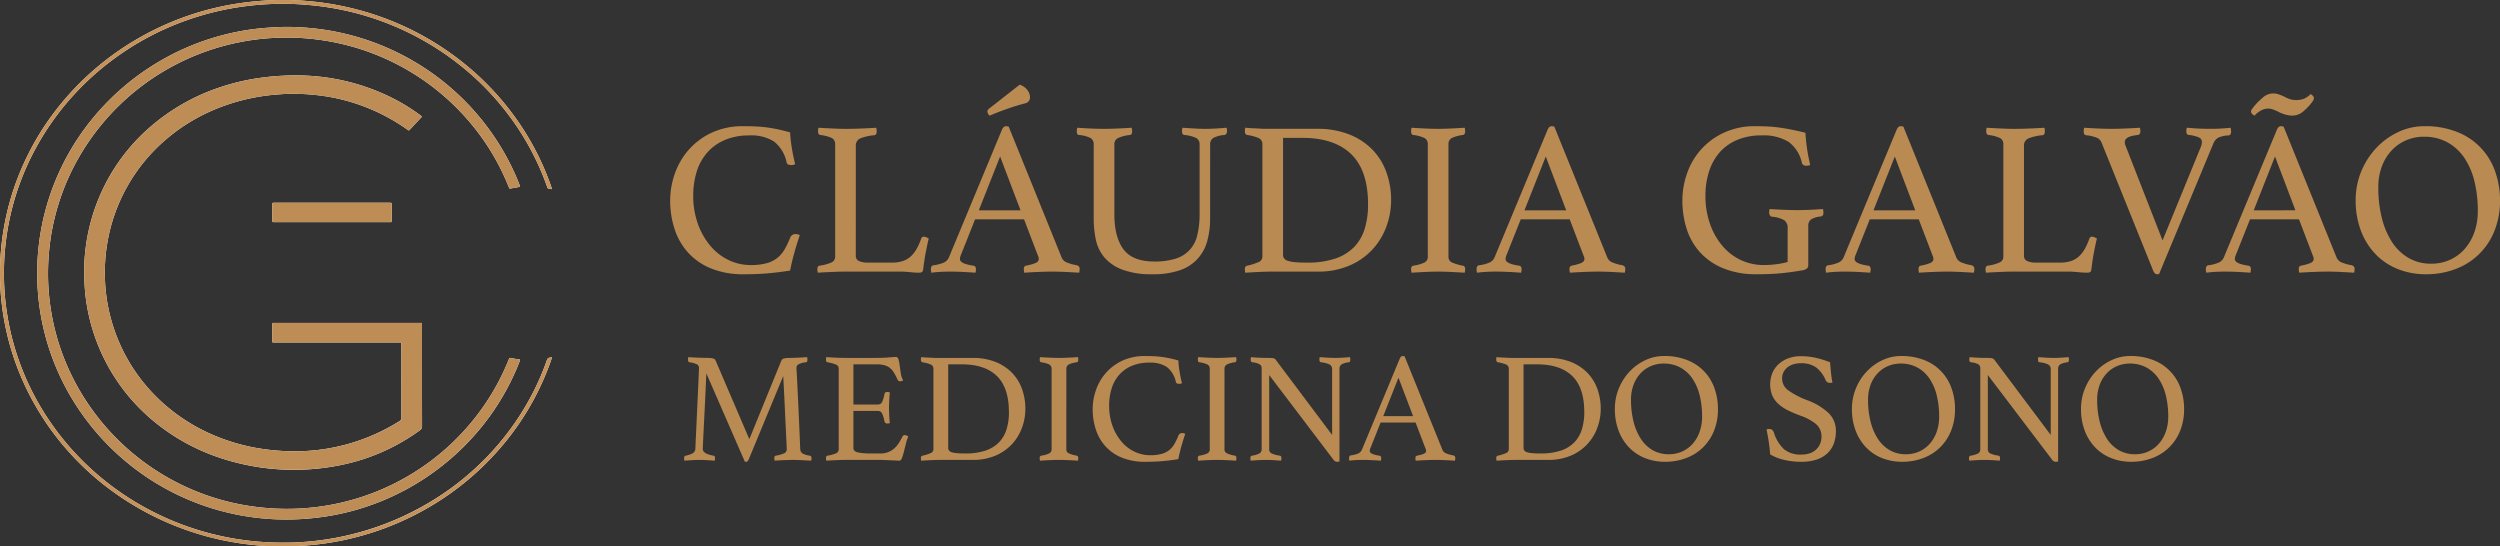 <svg xmlns="http://www.w3.org/2000/svg" width="629.629" height="137.627" viewBox="0 0 629.629 137.627"><rect x="0" y="0" width="629.629" height="137.627" fill="#333333" stroke="none"/><g transform="translate(-104.395 -105.063)"><path d="M291.659,174.133a21.2,21.2,0,0,1-8.132-1.44,15.826,15.826,0,0,1-5.782-3.955,16.29,16.29,0,0,1-3.43-5.919,23.043,23.043,0,0,1-1.134-7.33,20.271,20.271,0,0,1,1.134-6.584,18.179,18.179,0,0,1,3.43-6,17.517,17.517,0,0,1,5.782-4.371,18.458,18.458,0,0,1,8.132-1.688q1.826,0,3.348.082t2.9.277q1.385.2,2.712.5c.886.2,1.807.434,2.766.69a32.745,32.745,0,0,0,.388,3.653q.332,2.155.886,4.369a1.972,1.972,0,0,1-.886.222,2.675,2.675,0,0,1-.8-.112.722.722,0,0,1-.47-.607,9.06,9.06,0,0,0-3.154-5.2,10.651,10.651,0,0,0-6.251-1.548,15.489,15.489,0,0,0-6.058,1.106,12.287,12.287,0,0,0-4.426,3.1,13.1,13.1,0,0,0-2.711,4.786,19.954,19.954,0,0,0-.914,6.223,20.491,20.491,0,0,0,1.163,7.027,17.913,17.913,0,0,0,3.125,5.532,13.913,13.913,0,0,0,4.592,3.6,12.722,12.722,0,0,0,5.616,1.271,14.626,14.626,0,0,0,4.011-.471,7.454,7.454,0,0,0,2.711-1.355,7.816,7.816,0,0,0,1.825-2.185,23.42,23.42,0,0,0,1.412-2.96,1.35,1.35,0,0,1,1.327-.829,2.2,2.2,0,0,1,.582.083,1.748,1.748,0,0,1,.469.193q-.666,1.937-1.328,4.26t-1.107,4.648q-2.711.441-5.532.69t-6.2.25" fill="#ba8a53"/><path d="M319.929,169.486a1.352,1.352,0,0,0,.829,1.328,5.479,5.479,0,0,0,2.268.388h6.031a8.239,8.239,0,0,0,2.767-.417,5.635,5.635,0,0,0,1.99-1.188,7.782,7.782,0,0,0,1.467-1.909,16.006,16.006,0,0,0,1.134-2.573.646.646,0,0,1,.664-.442,1.416,1.416,0,0,1,.581.138c.2.092.415.193.636.3q-.387,1.66-.747,3.513t-.635,4.177c-.038.407-.149.665-.334.776a1.264,1.264,0,0,1-.663.165q-.942,0-2.351-.139t-2.462-.137H317.273q-1.273,0-3.208.082t-3.707.194a4.764,4.764,0,0,1-.112-.886c0-.516.185-.809.555-.885a10.614,10.614,0,0,0,3.1-.858,1.565,1.565,0,0,0,.83-1.466V141.436a1.7,1.7,0,0,0-.774-1.576,9.107,9.107,0,0,0-2.987-.8.577.577,0,0,1-.415-.3,1.177,1.177,0,0,1-.14-.582,5.006,5.006,0,0,1,.111-.94q1.881.111,3.707.193t3.1.084q1.879,0,3.984-.084t3.761-.193a4.732,4.732,0,0,1,.11.885q0,.942-.608.995a12.255,12.255,0,0,0-3.513.8,1.92,1.92,0,0,0-1.134,1.908Z" fill="#ba8a53"/><path d="M362.306,160.3H349.97l-3.542,8.907a3.045,3.045,0,0,0-.275,1.108q0,1.161,3.374,1.658a.667.667,0,0,1,.525.305,1.174,1.174,0,0,1,.139.582,4.9,4.9,0,0,1-.11.885q-1.5-.112-3.154-.193t-3.265-.084c-.738,0-1.492.019-2.268.056s-1.587.109-2.435.221a3.672,3.672,0,0,1-.11-.885,1.456,1.456,0,0,1,.139-.664.687.687,0,0,1,.581-.333,9.768,9.768,0,0,0,2.572-.69,2.52,2.52,0,0,0,1.244-1.3l13.333-32.088q.389-.94,1.053-.94a3.08,3.08,0,0,1,.663.11l13.389,33.085a2.436,2.436,0,0,0,1.493,1.215,10.834,10.834,0,0,0,2.268.609,1.309,1.309,0,0,1,.525.305.965.965,0,0,1,.194.692,4.9,4.9,0,0,1-.11.885q-1.77-.112-3.486-.193t-3.208-.084q-1.551,0-3.54.084c-1.33.054-2.527.118-3.6.193a4.809,4.809,0,0,1-.11-.885.965.965,0,0,1,.194-.692.54.54,0,0,1,.36-.2,12.581,12.581,0,0,0,2.323-.635c.589-.24.886-.6.886-1.078a2.194,2.194,0,0,0-.222-.832Zm-.885-2.268-5.145-13.554-5.366,13.554Zm-.221-31.644a3.891,3.891,0,0,1,1.937,1.355,3,3,0,0,1,.663,1.742,1.511,1.511,0,0,1-1.216,1.605q-1.274.331-2.352.664t-2.1.692q-1.023.36-2.1.773t-2.407.969a1.553,1.553,0,0,1-.553-1.05.916.916,0,0,1,.442-.72Z" fill="#ba8a53"/><path d="M409.165,160.026a21.274,21.274,0,0,1-.719,5.726,10.549,10.549,0,0,1-6.86,7.359,20.2,20.2,0,0,1-6.917,1.021,20.741,20.741,0,0,1-7.688-1.19,10.96,10.96,0,0,1-4.509-3.124,10.254,10.254,0,0,1-2.1-4.453,25.007,25.007,0,0,1-.525-5.118v-18.81a1.766,1.766,0,0,0-.776-1.6,7.832,7.832,0,0,0-2.931-.775c-.369-.035-.554-.35-.554-.94a4.707,4.707,0,0,1,.112-.886q1.66.112,3.4.194t3.348.083q1.436,0,3.373-.083c1.29-.054,2.491-.119,3.6-.194a4.848,4.848,0,0,1,.11.886c0,.59-.183.9-.552.94a9.282,9.282,0,0,0-3.014.775,1.691,1.691,0,0,0-.913,1.6V159.03q0,5.754,2.295,8.824t7.773,3.07a17.385,17.385,0,0,0,5.256-.692,7.848,7.848,0,0,0,5.532-5.864,21.68,21.68,0,0,0,.609-5.5V141.437a1.731,1.731,0,0,0-.83-1.6,8.464,8.464,0,0,0-2.987-.775c-.407-.035-.609-.35-.609-.94a4.76,4.76,0,0,1,.11-.886q1.6.112,3.126.194t2.628.083c.886,0,1.778-.027,2.683-.083s1.8-.119,2.685-.194a5.015,5.015,0,0,1,.109.886,1.217,1.217,0,0,1-.165.581.644.644,0,0,1-.444.359,6.932,6.932,0,0,0-2.848.748,1.812,1.812,0,0,0-.8,1.632Z" fill="#ba8a53"/><path d="M454.751,155.489a19.271,19.271,0,0,1-1.134,6.472,17.241,17.241,0,0,1-3.429,5.783,17,17,0,0,1-5.808,4.148,19.925,19.925,0,0,1-8.217,1.576H424.822q-1.438,0-3.264.084t-3.54.194a4.679,4.679,0,0,1-.112-.885c0-.517.2-.81.608-.886a15.086,15.086,0,0,0,2.933-.94,1.5,1.5,0,0,0,.886-1.438V141.436a1.6,1.6,0,0,0-.831-1.548,11.349,11.349,0,0,0-2.988-.831.593.593,0,0,1-.468-.331,1.324,1.324,0,0,1-.14-.609,4.679,4.679,0,0,1,.112-.885c.773.074,1.447.12,2.018.139s1.116.046,1.633.083,1.023.055,1.521.055h12.918a21.42,21.42,0,0,1,8.16,1.438,16.636,16.636,0,0,1,5.836,3.873,15.824,15.824,0,0,1,3.486,5.7,20.625,20.625,0,0,1,1.161,6.971m-5.808,1.05q0-8.519-4.232-12.639t-12.365-4.123h-4.813v29.432a1.559,1.559,0,0,0,.277.94,1.8,1.8,0,0,0,.94.609,8.5,8.5,0,0,0,1.826.332q1.161.111,2.931.112a21.966,21.966,0,0,0,7.194-1.025,11.878,11.878,0,0,0,4.757-2.931,11.427,11.427,0,0,0,2.656-4.621,20.791,20.791,0,0,0,.829-6.086" fill="#ba8a53"/><path d="M469.191,169.6a1.566,1.566,0,0,0,.774,1.521,12.217,12.217,0,0,0,2.876.857c.369.076.555.369.555.886a4.836,4.836,0,0,1-.111.885q-1.716-.111-3.431-.194t-3.264-.084q-1.492,0-3.292.084t-3.4.194a4.836,4.836,0,0,1-.111-.885c0-.517.184-.81.555-.886a10.25,10.25,0,0,0,2.875-.829,1.632,1.632,0,0,0,.775-1.549V141.436a1.7,1.7,0,0,0-.775-1.576,8.791,8.791,0,0,0-2.875-.8.53.53,0,0,1-.444-.331,1.645,1.645,0,0,1-.111-.609,4.836,4.836,0,0,1,.111-.885q1.66.111,3.458.193t3.236.084q1.385,0,3.181-.084t3.514-.193a4.836,4.836,0,0,1,.111.885c0,.553-.186.868-.555.94a8.8,8.8,0,0,0-2.876.8,1.7,1.7,0,0,0-.774,1.576Z" fill="#ba8a53"/><path d="M499.727,160.3H487.391l-3.542,8.906a3.041,3.041,0,0,0-.275,1.109q0,1.159,3.374,1.657a.667.667,0,0,1,.526.305,1.184,1.184,0,0,1,.138.582,4.972,4.972,0,0,1-.109.885q-1.5-.112-3.156-.194t-3.263-.083q-1.107,0-2.268.056t-2.435.221a3.629,3.629,0,0,1-.11-.885,1.485,1.485,0,0,1,.138-.666.692.692,0,0,1,.582-.331,9.752,9.752,0,0,0,2.572-.69,2.527,2.527,0,0,0,1.244-1.3l13.333-32.088q.388-.94,1.052-.94a3.078,3.078,0,0,1,.664.11l13.388,33.085a2.442,2.442,0,0,0,1.494,1.215,10.8,10.8,0,0,0,2.268.609,1.319,1.319,0,0,1,.525.306.961.961,0,0,1,.194.691,4.9,4.9,0,0,1-.11.885q-1.77-.112-3.486-.194c-1.142-.056-2.214-.083-3.208-.083q-1.551,0-3.541.083t-3.6.194a4.809,4.809,0,0,1-.11-.885.961.961,0,0,1,.194-.691.534.534,0,0,1,.359-.2,12.56,12.56,0,0,0,2.323-.635c.59-.24.887-.6.887-1.078a2.176,2.176,0,0,0-.223-.832Zm-.884-2.268L493.7,144.479l-5.367,13.555Z" fill="#ba8a53"/><path d="M557.982,173.192q-2.488.444-5.09.692t-6.085.248a21.729,21.729,0,0,1-8.269-1.438,16.236,16.236,0,0,1-5.837-3.928,15.862,15.862,0,0,1-3.459-5.891,23.235,23.235,0,0,1-1.134-7.387,20.425,20.425,0,0,1,1.134-6.638,17.535,17.535,0,0,1,9.212-10.318,18.467,18.467,0,0,1,8.133-1.687q1.658,0,3.181.083c1.012.055,2.02.157,3.016.3s2,.325,3.015.527,2.108.451,3.29.747c.074,1.292.213,2.626.416,4.011a41.435,41.435,0,0,0,.8,4.066.829.829,0,0,1-.443.165,3.442,3.442,0,0,1-.552.056,1.02,1.02,0,0,1-1.107-.719,8.856,8.856,0,0,0-3.374-5.311,12.137,12.137,0,0,0-6.8-1.6,15.338,15.338,0,0,0-6.2,1.161,12.133,12.133,0,0,0-4.4,3.181,13.516,13.516,0,0,0-2.629,4.814,19.955,19.955,0,0,0-.886,6.058,20.946,20.946,0,0,0,1.136,7.025,17.459,17.459,0,0,0,3.1,5.533,13.753,13.753,0,0,0,4.647,3.6,13.461,13.461,0,0,0,5.836,1.271,23.7,23.7,0,0,0,3.238-.221,18.155,18.155,0,0,0,2.74-.553v-8.463a2.294,2.294,0,0,0-.886-2.074,7.519,7.519,0,0,0-2.988-.859.726.726,0,0,1-.609-.387,1.494,1.494,0,0,1-.165-.664,3.58,3.58,0,0,1,.109-.885q1.605.112,3.542.194t3.376.082q1.434,0,3.29-.082c1.235-.055,2.312-.119,3.237-.194a4.89,4.89,0,0,1,.109.885,1.072,1.072,0,0,1-.193.747.9.9,0,0,1-.469.248,5.365,5.365,0,0,0-2.462.748,1.913,1.913,0,0,0-.69,1.632v9.846a1.252,1.252,0,0,1-.279.832,2.905,2.905,0,0,1-1.55.552" fill="#ba8a53"/><path d="M587.636,160.3H575.3l-3.541,8.906a3.02,3.02,0,0,0-.275,1.109q0,1.159,3.372,1.657a.668.668,0,0,1,.528.305,1.2,1.2,0,0,1,.138.582,4.826,4.826,0,0,1-.111.885q-1.5-.112-3.154-.194t-3.263-.083c-.74,0-1.494.019-2.268.056s-1.588.11-2.435.221a3.634,3.634,0,0,1-.112-.885,1.484,1.484,0,0,1,.139-.666.693.693,0,0,1,.583-.331,9.751,9.751,0,0,0,2.572-.69,2.52,2.52,0,0,0,1.242-1.3l13.335-32.088q.387-.94,1.052-.94a3.055,3.055,0,0,1,.662.11l13.39,33.085a2.438,2.438,0,0,0,1.492,1.215,10.851,10.851,0,0,0,2.27.609,1.319,1.319,0,0,1,.525.306.961.961,0,0,1,.194.691,4.825,4.825,0,0,1-.111.885c-1.179-.075-2.343-.14-3.485-.194s-2.215-.083-3.208-.083q-1.551,0-3.542.083c-1.328.054-2.529.119-3.6.194a4.826,4.826,0,0,1-.111-.885.956.956,0,0,1,.194-.691.536.536,0,0,1,.36-.2,12.583,12.583,0,0,0,2.323-.635c.588-.24.885-.6.885-1.078a2.153,2.153,0,0,0-.222-.832Zm-.884-2.268-5.145-13.555-5.368,13.555Z" fill="#ba8a53"/><path d="M614.136,169.486a1.352,1.352,0,0,0,.829,1.328,5.478,5.478,0,0,0,2.268.388h6.032a8.247,8.247,0,0,0,2.767-.417,5.612,5.612,0,0,0,1.989-1.188,7.785,7.785,0,0,0,1.468-1.909,16.09,16.09,0,0,0,1.134-2.573.645.645,0,0,1,.663-.442,1.41,1.41,0,0,1,.582.138q.3.138.636.3-.389,1.66-.747,3.513t-.636,4.177c-.037.407-.148.665-.334.776a1.26,1.26,0,0,1-.662.165q-.942,0-2.352-.139t-2.462-.137h-13.83q-1.275,0-3.208.082t-3.707.194a4.834,4.834,0,0,1-.111-.886c0-.516.183-.809.553-.885a10.633,10.633,0,0,0,3.1-.858,1.564,1.564,0,0,0,.829-1.466V141.436a1.7,1.7,0,0,0-.773-1.576,9.106,9.106,0,0,0-2.988-.8.571.571,0,0,1-.414-.3,1.188,1.188,0,0,1-.141-.582,5.006,5.006,0,0,1,.111-.94c1.253.074,2.491.139,3.707.193s2.249.084,3.1.084q1.879,0,3.983-.084t3.761-.193a4.664,4.664,0,0,1,.111.885q0,.942-.609.995a12.245,12.245,0,0,0-3.513.8,1.921,1.921,0,0,0-1.134,1.908Z" fill="#ba8a53"/><path d="M658.728,141.935a3.332,3.332,0,0,0,.22-1.106,1.242,1.242,0,0,0-.774-1.163,8.378,8.378,0,0,0-2.49-.609c-.442-.035-.662-.35-.662-.94a2.02,2.02,0,0,1,.056-.5,1.571,1.571,0,0,1,.055-.386c.071,0,.312.019.718.055s.892.075,1.465.11,1.189.065,1.854.084,1.29.027,1.881.027c1.216,0,2.332-.035,3.347-.111s1.613-.127,1.8-.165a1.639,1.639,0,0,0,.055.386l.026.305.03.25c0,.59-.2.921-.609,1a6.669,6.669,0,0,0-2.6.552,2.889,2.889,0,0,0-1.275,1.5l-13.663,32.861-.249.028-.249.027c-.408,0-.739-.313-1-.94l-13-32.253a2.276,2.276,0,0,0-1.107-1.163,10.116,10.116,0,0,0-2.766-.663c-.406-.035-.609-.369-.609-1a3.583,3.583,0,0,1,.111-.885q1.66.111,3.595.194t3.375.082q1.383,0,3.376-.082t3.706-.194a4.668,4.668,0,0,1,.111.885q0,.831-.665.94-3.267.333-3.263,1.772a2.225,2.225,0,0,0,.111.719l9.4,24.065Z" fill="#ba8a53"/><path d="M683.4,160.3H671.064l-3.541,8.906a3.02,3.02,0,0,0-.275,1.109q0,1.159,3.372,1.657a.668.668,0,0,1,.528.305,1.2,1.2,0,0,1,.138.582,4.826,4.826,0,0,1-.111.885q-1.5-.112-3.154-.194t-3.263-.083c-.74,0-1.494.019-2.269.056s-1.587.11-2.434.221a3.634,3.634,0,0,1-.112-.885,1.472,1.472,0,0,1,.139-.666.694.694,0,0,1,.583-.331,9.751,9.751,0,0,0,2.572-.69,2.52,2.52,0,0,0,1.242-1.3l13.335-32.088c.257-.627.609-.94,1.052-.94a3.055,3.055,0,0,1,.662.11l13.39,33.085a2.438,2.438,0,0,0,1.492,1.215,10.851,10.851,0,0,0,2.27.609,1.319,1.319,0,0,1,.525.306.961.961,0,0,1,.194.691,4.825,4.825,0,0,1-.111.885c-1.179-.075-2.343-.14-3.485-.194s-2.215-.083-3.208-.083q-1.551,0-3.542.083c-1.328.054-2.529.119-3.6.194a4.825,4.825,0,0,1-.111-.885.956.956,0,0,1,.194-.691.536.536,0,0,1,.36-.2,12.583,12.583,0,0,0,2.323-.635c.588-.24.885-.6.885-1.078a2.152,2.152,0,0,0-.222-.832Zm-11.9-27.662a14,14,0,0,1,2.628-2.849,3.94,3.94,0,0,1,4.122-.968,12.857,12.857,0,0,1,1.826.774,6.532,6.532,0,0,0,1.356.527,5.171,5.171,0,0,0,1.19.137,5.341,5.341,0,0,0,2.1-.358,5.213,5.213,0,0,0,1.6-1.136,1.922,1.922,0,0,1,.663.527.925.925,0,0,1,.167.525l-.056.3-.111.248a13.776,13.776,0,0,1-2.517,2.766,4.231,4.231,0,0,1-2.684,1.051,6.606,6.606,0,0,1-1.74-.249,9.22,9.22,0,0,1-1.689-.635,12.676,12.676,0,0,0-1.576-.692,3.307,3.307,0,0,0-1.026-.194,4.062,4.062,0,0,0-1.8.415,6.123,6.123,0,0,0-1.743,1.355c-.59-.294-.884-.646-.884-1.051a1.015,1.015,0,0,1,.164-.5m11.011,25.394-5.145-13.555L672,158.034Z" fill="#ba8a53"/><path d="M697.674,155.489a18.8,18.8,0,0,1,1.383-7.192,19.327,19.327,0,0,1,3.763-5.92,18.176,18.176,0,0,1,5.534-4.039,15.315,15.315,0,0,1,6.636-1.493,21.488,21.488,0,0,1,8.41,1.521,16.392,16.392,0,0,1,9.46,10.041,21.6,21.6,0,0,1,1.164,7.082,20.2,20.2,0,0,1-1.439,7.827,16.8,16.8,0,0,1-9.877,9.546,20.62,20.62,0,0,1-7.274,1.271,18.927,18.927,0,0,1-7.191-1.327,16,16,0,0,1-5.617-3.79,17.242,17.242,0,0,1-3.651-5.893,21.386,21.386,0,0,1-1.3-7.634m19.033,15.989a11.2,11.2,0,0,0,4.756-1,10.992,10.992,0,0,0,3.709-2.766,12.77,12.77,0,0,0,2.406-4.205,15.85,15.85,0,0,0,.858-5.312,31.119,31.119,0,0,0-.832-7.384,18.3,18.3,0,0,0-2.516-5.922,12.329,12.329,0,0,0-4.261-3.955,12.1,12.1,0,0,0-6-1.438,11.228,11.228,0,0,0-4.342.859,10.7,10.7,0,0,0-3.653,2.489,12.121,12.121,0,0,0-2.518,4.011,14.8,14.8,0,0,0-.94,5.476,31.076,31.076,0,0,0,.884,7.607,19.941,19.941,0,0,0,2.574,6.086,12.358,12.358,0,0,0,4.178,4.011,11.172,11.172,0,0,0,5.7,1.439" fill="#ba8a53"/><path d="M301.149,195.954l.178-.316a.6.6,0,0,1,.336-.237,3.987,3.987,0,0,1,.632-.138,7.838,7.838,0,0,1,1.107-.06c.209,0,.487-.007.829-.019s.712-.027,1.107-.041.8-.031,1.206-.06.784-.051,1.126-.077a3.439,3.439,0,0,1,.078.632c0,.421-.131.646-.395.672a4.766,4.766,0,0,0-1.9.533,1.04,1.04,0,0,0-.475.89c0,.025.021.375.06,1.047s.1,1.791.178,3.359.177,3.655.3,6.263.257,5.847.416,9.721a1.39,1.39,0,0,0,.512,1.106,4.919,4.919,0,0,0,1.937.594.417.417,0,0,1,.3.217.838.838,0,0,1,.1.415,3.366,3.366,0,0,1-.08.631q-1.383-.079-2.508-.137t-2.075-.06c-.265,0-.593.007-.988.019l-1.245.041c-.434.014-.864.031-1.283.058s-.791.053-1.108.079a3.332,3.332,0,0,1-.078-.631c0-.422.13-.632.395-.632a8.536,8.536,0,0,0,2.154-.633,1.121,1.121,0,0,0,.573-1.067c0-.08-.021-.567-.059-1.462s-.093-1.988-.16-3.28-.131-2.687-.2-4.189-.132-2.917-.2-4.248-.124-2.476-.177-3.438-.079-1.547-.079-1.758l-8.654,20.9a2.666,2.666,0,0,1-.3.534.454.454,0,0,1-.375.177.952.952,0,0,1-.357-.04L282.3,199.115q-.039.395-.1,1.917t-.157,3.616q-.1,2.094-.217,4.426t-.217,4.307q-.1,1.976-.158,3.32c-.04.895-.059,1.37-.059,1.422q0,1.226,2.685,1.7c.264.026.4.238.4.632a3.45,3.45,0,0,1-.08.631q-1.066-.079-2.1-.137t-1.816-.06c-.423,0-.989.019-1.7.06s-1.384.084-2.016.137a3.254,3.254,0,0,1-.078-.631c0-.369.13-.579.394-.632a5.5,5.5,0,0,0,1.719-.574,1.4,1.4,0,0,0,.731-1.126q0-.355.079-2t.179-3.892q.1-2.253.217-4.78t.217-4.684q.1-2.152.157-3.557c.041-.935.06-1.416.06-1.442a1.006,1.006,0,0,0-.494-.929,6.108,6.108,0,0,0-1.877-.533c-.263-.026-.4-.251-.4-.672a3.366,3.366,0,0,1,.079-.632c.343.026.731.053,1.165.077s.871.048,1.3.06l1.244.041c.4.012.712.019.948.019a7.845,7.845,0,0,1,1.108.06,4.108,4.108,0,0,1,.633.138.6.6,0,0,1,.335.237l.179.316,8.456,19.718Z" fill="#ba8a53"/><path d="M319.328,196.823V206.94h6.163a1.151,1.151,0,0,0,1.126-.77,8.535,8.535,0,0,0,.535-1.878.641.641,0,0,1,.711-.514,1.908,1.908,0,0,1,.316.039,2.963,2.963,0,0,1,.316.08c-.053.58-.1,1.239-.139,1.975s-.059,1.383-.059,1.938q0,.671.04,1.64t.158,2.193a2.427,2.427,0,0,1-.593.077.666.666,0,0,1-.75-.512,8.535,8.535,0,0,0-.535-1.878,1.153,1.153,0,0,0-1.126-.77h-6.163v9.326q0,.829,1.066,1.106a15.614,15.614,0,0,0,3.517.277h2.173a5.394,5.394,0,0,0,2-.336,5.082,5.082,0,0,0,1.5-.909,6.56,6.56,0,0,0,1.165-1.363,17.674,17.674,0,0,0,.986-1.738q.12-.277.594-.277a.879.879,0,0,1,.415.118c.144.079.284.159.414.236a9.648,9.648,0,0,0-.612,1.8q-.258,1.047-.494,1.994a14.1,14.1,0,0,1-.493,1.621c-.171.448-.39.672-.653.672-.21,0-.514-.014-.909-.041s-.823-.046-1.284-.058-.929-.034-1.4-.058-.883-.041-1.225-.041h-8.653q-1.148,0-2.451.06t-2.489.138a3.392,3.392,0,0,1-.08-.632c0-.369.131-.579.4-.632a9.189,9.189,0,0,0,2.153-.593,1.129,1.129,0,0,0,.654-1.107V198.009a1.114,1.114,0,0,0-.574-1.087,9.551,9.551,0,0,0-2.233-.613c-.265-.051-.4-.277-.4-.671a2.418,2.418,0,0,1,.02-.335l.06-.3c1.133.078,2.081.133,2.846.157s1.447.041,2.054.041h7.786q1.776,0,3.08-.12c.871-.078,1.449-.118,1.739-.118q.513,0,.692.651a12.088,12.088,0,0,1,.3,1.563c.078.605.171,1.251.277,1.934a4.679,4.679,0,0,0,.591,1.741,1.157,1.157,0,0,1-.71.236.654.654,0,0,1-.672-.356,19.677,19.677,0,0,0-.909-1.758,4.608,4.608,0,0,0-1.008-1.205,3.785,3.785,0,0,0-1.383-.711,7.194,7.194,0,0,0-1.994-.238Z" fill="#ba8a53"/><path d="M362.638,208.046a13.823,13.823,0,0,1-.811,4.623,12.308,12.308,0,0,1-2.451,4.13,12.106,12.106,0,0,1-4.149,2.964,14.2,14.2,0,0,1-5.868,1.126h-8.1q-1.027,0-2.332.06t-2.528.138a3.392,3.392,0,0,1-.08-.632c0-.369.145-.579.435-.632a10.713,10.713,0,0,0,2.093-.673,1.067,1.067,0,0,0,.634-1.027V198.009a1.147,1.147,0,0,0-.593-1.107,8.187,8.187,0,0,0-2.134-.593.424.424,0,0,1-.336-.237.968.968,0,0,1-.1-.434,3.392,3.392,0,0,1,.08-.632q.829.08,1.442.1c.408.014.8.035,1.167.059s.731.041,1.085.041h9.228a15.309,15.309,0,0,1,5.829,1.027A11.922,11.922,0,0,1,359.317,199a11.318,11.318,0,0,1,2.489,4.069,14.738,14.738,0,0,1,.832,4.98m-4.151.751q0-6.085-3.024-9.03t-8.83-2.943H343.2v21.023a1.116,1.116,0,0,0,.2.671,1.279,1.279,0,0,0,.672.434,6,6,0,0,0,1.3.237q.831.08,2.1.08a15.723,15.723,0,0,0,5.137-.731,8.489,8.489,0,0,0,3.4-2.094,8.128,8.128,0,0,0,1.9-3.3,14.824,14.824,0,0,0,.593-4.347" fill="#ba8a53"/><path d="M372.95,218.123a1.121,1.121,0,0,0,.554,1.087,8.783,8.783,0,0,0,2.055.613c.263.053.4.263.4.632a3.392,3.392,0,0,1-.08.632q-1.225-.08-2.45-.138t-2.332-.06q-1.068,0-2.352.06t-2.43.138a3.447,3.447,0,0,1-.078-.632c0-.369.131-.579.4-.632a7.247,7.247,0,0,0,2.054-.594,1.163,1.163,0,0,0,.553-1.106V198.009a1.212,1.212,0,0,0-.553-1.126,6.29,6.29,0,0,0-2.054-.574.377.377,0,0,1-.318-.237,1.172,1.172,0,0,1-.078-.434,3.447,3.447,0,0,1,.078-.632q1.185.08,2.471.138t2.311.06q.987,0,2.274-.06t2.508-.138a3.392,3.392,0,0,1,.08.632c0,.4-.133.62-.4.671a6.289,6.289,0,0,0-2.055.574,1.212,1.212,0,0,0-.554,1.126Z" fill="#ba8a53"/><path d="M392.787,221.363a15.141,15.141,0,0,1-5.808-1.028,11.344,11.344,0,0,1-4.131-2.825,11.642,11.642,0,0,1-2.449-4.227,16.462,16.462,0,0,1-.81-5.236,14.475,14.475,0,0,1,.81-4.7,13,13,0,0,1,2.449-4.288,12.548,12.548,0,0,1,4.131-3.121,13.16,13.16,0,0,1,5.808-1.206q1.305,0,2.392.059t2.074.2q.987.14,1.936.355t1.976.495a23.285,23.285,0,0,0,.277,2.608q.236,1.54.632,3.121a1.413,1.413,0,0,1-.632.158,1.933,1.933,0,0,1-.574-.079.518.518,0,0,1-.335-.434,6.472,6.472,0,0,0-2.253-3.715,7.606,7.606,0,0,0-4.466-1.106,11.053,11.053,0,0,0-4.327.791,8.8,8.8,0,0,0-3.161,2.212,9.355,9.355,0,0,0-1.935,3.417,14.241,14.241,0,0,0-.653,4.447,14.645,14.645,0,0,0,.829,5.019,12.814,12.814,0,0,0,2.234,3.951,9.9,9.9,0,0,0,3.279,2.568,9.057,9.057,0,0,0,4.011.909,10.486,10.486,0,0,0,2.865-.335,5.362,5.362,0,0,0,1.937-.968,5.591,5.591,0,0,0,1.3-1.562,16.541,16.541,0,0,0,1.007-2.115.968.968,0,0,1,.949-.591,1.564,1.564,0,0,1,.415.06,1.187,1.187,0,0,1,.336.137q-.474,1.383-.948,3.044t-.791,3.319q-1.937.315-3.951.494t-4.427.177" fill="#ba8a53"/><path d="M412.781,218.123a1.121,1.121,0,0,0,.554,1.087,8.784,8.784,0,0,0,2.055.613c.263.053.4.263.4.632a3.392,3.392,0,0,1-.08.632q-1.225-.08-2.45-.138t-2.332-.06q-1.068,0-2.352.06t-2.429.138a3.376,3.376,0,0,1-.079-.632c0-.369.131-.579.4-.632a7.247,7.247,0,0,0,2.054-.594,1.163,1.163,0,0,0,.553-1.106V198.009a1.212,1.212,0,0,0-.553-1.126,6.29,6.29,0,0,0-2.054-.574.375.375,0,0,1-.317-.237,1.152,1.152,0,0,1-.079-.434,3.376,3.376,0,0,1,.079-.632c.789.053,1.614.1,2.47.138s1.626.06,2.311.06q.987,0,2.274-.06t2.508-.138a3.392,3.392,0,0,1,.08.632c0,.4-.133.62-.4.671a6.289,6.289,0,0,0-2.055.574,1.212,1.212,0,0,0-.554,1.126Z" fill="#ba8a53"/><path d="M439.891,214.606V198.088a1.289,1.289,0,0,0-.633-1.225,6.362,6.362,0,0,0-2.133-.553c-.29-.026-.435-.251-.435-.672a3.366,3.366,0,0,1,.079-.632q.988.08,2.015.137t1.936.06q.869,0,1.818-.06t1.857-.137a3.383,3.383,0,0,1,.08.632c0,.421-.133.646-.4.672a4.5,4.5,0,0,0-1.838.553,1.315,1.315,0,0,0-.494,1.146v23.275a.91.91,0,0,1-.277.06c-.132.013-.237.019-.316.019a1,1,0,0,1-.512-.137,2.066,2.066,0,0,1-.554-.574l-16.044-21.141v18.612a1.162,1.162,0,0,0,.553,1.106,7.4,7.4,0,0,0,2.134.594c.263.053.4.263.4.632a3.525,3.525,0,0,1-.079.631q-.988-.079-2-.137t-1.877-.06q-.792,0-1.857.06c-.712.039-1.356.084-1.936.137a3.283,3.283,0,0,1-.08-.631c0-.369.145-.579.436-.632a6.163,6.163,0,0,0,1.917-.594,1.211,1.211,0,0,0,.493-1.106V197.811a1.134,1.134,0,0,0-.454-.968,4.588,4.588,0,0,0-1.878-.533c-.29-.052-.434-.277-.434-.672a1.532,1.532,0,0,1,.038-.355l.04-.277q.791.08,1.5.118c.42.026.869.046,1.343.06s.895.019,1.265.019a9.1,9.1,0,0,1,1.521.08,1,1,0,0,1,.612.395Z" fill="#ba8a53"/><path d="M460.913,211.483H452.1l-2.53,6.364a2.155,2.155,0,0,0-.2.79q0,.83,2.41,1.186a.476.476,0,0,1,.376.217.846.846,0,0,1,.1.415,3.525,3.525,0,0,1-.079.631q-1.066-.079-2.253-.137t-2.332-.06q-.789,0-1.62.04t-1.737.157a2.574,2.574,0,0,1-.08-.631,1.071,1.071,0,0,1,.1-.475.493.493,0,0,1,.415-.237,6.965,6.965,0,0,0,1.838-.494,1.8,1.8,0,0,0,.888-.929l9.524-22.919c.183-.448.436-.672.75-.672a2.144,2.144,0,0,1,.475.079l9.563,23.63a1.742,1.742,0,0,0,1.068.871,7.809,7.809,0,0,0,1.62.434.96.96,0,0,1,.374.217.689.689,0,0,1,.14.495,3.363,3.363,0,0,1-.08.631q-1.266-.079-2.49-.137t-2.292-.06q-1.107,0-2.528.06c-.95.039-1.8.084-2.57.137a3.332,3.332,0,0,1-.078-.631.7.7,0,0,1,.138-.495l.258-.137a9.26,9.26,0,0,0,1.659-.454c.422-.173.632-.429.632-.772A1.535,1.535,0,0,0,463.4,218Zm-.632-1.619-3.675-9.682-3.833,9.682Z" fill="#ba8a53"/><path d="M507.543,208.046a13.772,13.772,0,0,1-.811,4.623,12.275,12.275,0,0,1-2.451,4.13,12.082,12.082,0,0,1-4.148,2.964,14.2,14.2,0,0,1-5.868,1.126h-8.1q-1.027,0-2.331.06t-2.53.138a3.36,3.36,0,0,1-.078-.632c0-.369.143-.579.434-.632a10.751,10.751,0,0,0,2.094-.673,1.067,1.067,0,0,0,.634-1.027V198.009a1.146,1.146,0,0,0-.6-1.107,8.152,8.152,0,0,0-2.133-.593.422.422,0,0,1-.335-.237.942.942,0,0,1-.1-.434,3.36,3.36,0,0,1,.078-.632c.555.053,1.034.085,1.444.1s.8.035,1.165.059.731.041,1.086.041h9.229a15.3,15.3,0,0,1,5.828,1.027A11.913,11.913,0,0,1,504.223,199a11.306,11.306,0,0,1,2.49,4.069,14.738,14.738,0,0,1,.83,4.98m-4.149.751q0-6.085-3.024-9.03t-8.832-2.943H488.1v21.023a1.117,1.117,0,0,0,.2.671,1.268,1.268,0,0,0,.671.434,5.978,5.978,0,0,0,1.3.237q.83.08,2.1.08a15.731,15.731,0,0,0,5.137-.731,8.481,8.481,0,0,0,3.4-2.094,8.143,8.143,0,0,0,1.9-3.3,14.823,14.823,0,0,0,.593-4.347" fill="#ba8a53"/><path d="M511.1,208.046a13.464,13.464,0,0,1,.987-5.137,13.8,13.8,0,0,1,2.689-4.228,12.9,12.9,0,0,1,3.951-2.885,10.928,10.928,0,0,1,4.743-1.067,15.345,15.345,0,0,1,6.005,1.086,11.711,11.711,0,0,1,6.759,7.174,15.476,15.476,0,0,1,.829,5.057,14.427,14.427,0,0,1-1.028,5.592,11.994,11.994,0,0,1-7.052,6.817,14.752,14.752,0,0,1-5.2.908,13.519,13.519,0,0,1-5.137-.948,11.447,11.447,0,0,1-4.011-2.707,12.347,12.347,0,0,1-2.607-4.207,15.27,15.27,0,0,1-.929-5.455m13.593,11.42a8.035,8.035,0,0,0,3.4-.71,7.839,7.839,0,0,0,2.646-1.975,9.094,9.094,0,0,0,1.72-3.005,11.374,11.374,0,0,0,.612-3.793,22.3,22.3,0,0,0-.591-5.277,13.139,13.139,0,0,0-1.8-4.228,8.812,8.812,0,0,0-3.041-2.825,8.661,8.661,0,0,0-4.29-1.027,8.063,8.063,0,0,0-3.1.612,7.651,7.651,0,0,0-2.607,1.779,8.652,8.652,0,0,0-1.8,2.864,10.61,10.61,0,0,0-.671,3.913,22.209,22.209,0,0,0,.631,5.433,14.176,14.176,0,0,0,1.839,4.348,8.822,8.822,0,0,0,2.983,2.863,7.972,7.972,0,0,0,4.069,1.028" fill="#ba8a53"/><path d="M565.909,201.407a3.326,3.326,0,0,1-.593.08,1.151,1.151,0,0,1-.75-.2,1.385,1.385,0,0,1-.358-.434,8.019,8.019,0,0,0-2.449-3.28,6.494,6.494,0,0,0-3.872-1.028,6.19,6.19,0,0,0-1.8.256,4.506,4.506,0,0,0-1.481.751,3.686,3.686,0,0,0-1.007,1.206,3.315,3.315,0,0,0-.377,1.581,3.659,3.659,0,0,0,1.561,3.042,20.428,20.428,0,0,0,4.6,2.411,16.123,16.123,0,0,1,5.59,3.338,6.217,6.217,0,0,1,1.8,4.525,8.977,8.977,0,0,1-.5,3.024,6.447,6.447,0,0,1-1.538,2.45,7.2,7.2,0,0,1-2.708,1.64,11.92,11.92,0,0,1-3.991.593,17.849,17.849,0,0,1-4.445-.515,12.646,12.646,0,0,1-3.38-1.342q-.12-1.661-.356-3.2t-.553-3.082a1.682,1.682,0,0,1,.673-.119,1.111,1.111,0,0,1,.731.217,1.848,1.848,0,0,1,.453.692,9.528,9.528,0,0,0,2.549,4.19,6.486,6.486,0,0,0,4.365,1.343,6.271,6.271,0,0,0,2.215-.357,4.359,4.359,0,0,0,1.579-.986,4.207,4.207,0,0,0,.95-1.423,4.533,4.533,0,0,0,.317-1.7,4.017,4.017,0,0,0-1.4-3.24,13.237,13.237,0,0,0-4.011-2.134,31.666,31.666,0,0,1-3.082-1.323,10.212,10.212,0,0,1-2.371-1.6,6.31,6.31,0,0,1-1.521-2.114,7.633,7.633,0,0,1,0-5.611,6.431,6.431,0,0,1,1.54-2.233,7.457,7.457,0,0,1,2.432-1.5,8.756,8.756,0,0,1,3.2-.554,17.242,17.242,0,0,1,3.555.356,24.827,24.827,0,0,1,3.835,1.185q.08,1.187.217,2.549t.376,2.549" fill="#ba8a53"/><path d="M570.808,208.046a13.408,13.408,0,0,1,.988-5.137,13.7,13.7,0,0,1,2.687-4.228,12.9,12.9,0,0,1,3.953-2.885,10.905,10.905,0,0,1,4.74-1.067,15.356,15.356,0,0,1,6.007,1.086,11.715,11.715,0,0,1,6.757,7.174,15.4,15.4,0,0,1,.829,5.057,14.463,14.463,0,0,1-1.026,5.592,12.01,12.01,0,0,1-7.055,6.817,14.722,14.722,0,0,1-5.2.908,13.5,13.5,0,0,1-5.137-.948,11.412,11.412,0,0,1-4.011-2.707,12.338,12.338,0,0,1-2.61-4.207,15.337,15.337,0,0,1-.927-5.455m13.594,11.42a8.038,8.038,0,0,0,3.4-.71,7.9,7.9,0,0,0,2.647-1.975,9.2,9.2,0,0,0,1.72-3.005,11.374,11.374,0,0,0,.611-3.793,22.244,22.244,0,0,0-.594-5.277,13.112,13.112,0,0,0-1.8-4.228,8.83,8.83,0,0,0-3.044-2.825,8.643,8.643,0,0,0-4.286-1.027,8.06,8.06,0,0,0-3.1.612,7.692,7.692,0,0,0-2.61,1.779,8.629,8.629,0,0,0-1.8,2.864,10.589,10.589,0,0,0-.673,3.913,22.208,22.208,0,0,0,.632,5.433,14.2,14.2,0,0,0,1.837,4.348,8.819,8.819,0,0,0,2.985,2.863,7.963,7.963,0,0,0,4.07,1.028" fill="#ba8a53"/><path d="M620.876,214.606V198.088a1.289,1.289,0,0,0-.634-1.225,6.362,6.362,0,0,0-2.132-.553c-.292-.026-.437-.251-.437-.672a3.364,3.364,0,0,1,.079-.632c.661.053,1.331.1,2.017.137s1.329.06,1.936.06q.867,0,1.817-.06c.634-.039,1.251-.084,1.857-.137a3.384,3.384,0,0,1,.08.632c0,.421-.133.646-.394.672a4.511,4.511,0,0,0-1.84.553,1.319,1.319,0,0,0-.492,1.146v23.275a.91.91,0,0,1-.278.06c-.133.013-.236.019-.315.019a1.012,1.012,0,0,1-.514-.137,2.079,2.079,0,0,1-.553-.574l-16.044-21.141v18.612a1.163,1.163,0,0,0,.552,1.106,7.416,7.416,0,0,0,2.136.594c.261.053.394.263.394.632a3.366,3.366,0,0,1-.08.631q-.988-.079-1.994-.137c-.674-.041-1.3-.06-1.878-.06-.528,0-1.145.019-1.858.06s-1.356.084-1.934.137a3.2,3.2,0,0,1-.08-.631c0-.369.144-.579.436-.632a6.127,6.127,0,0,0,1.915-.594,1.212,1.212,0,0,0,.495-1.106V197.811a1.133,1.133,0,0,0-.456-.968,4.571,4.571,0,0,0-1.876-.533c-.291-.052-.434-.277-.434-.672a1.483,1.483,0,0,1,.037-.355l.039-.277c.528.053,1.028.092,1.5.118.421.026.87.046,1.343.06s.9.019,1.267.019a9.122,9.122,0,0,1,1.521.08,1.006,1.006,0,0,1,.611.395Z" fill="#ba8a53"/><path d="M628.5,208.046a13.464,13.464,0,0,1,.987-5.137,13.777,13.777,0,0,1,2.689-4.228,12.9,12.9,0,0,1,3.951-2.885,10.923,10.923,0,0,1,4.742-1.067,15.347,15.347,0,0,1,6.006,1.086,11.718,11.718,0,0,1,6.759,7.174,15.476,15.476,0,0,1,.829,5.057,14.427,14.427,0,0,1-1.028,5.592,12,12,0,0,1-7.053,6.817,14.746,14.746,0,0,1-5.2.908,13.519,13.519,0,0,1-5.137-.948,11.429,11.429,0,0,1-4.011-2.707,12.33,12.33,0,0,1-2.607-4.207,15.269,15.269,0,0,1-.929-5.455m13.593,11.42a8.028,8.028,0,0,0,3.4-.71,7.844,7.844,0,0,0,2.647-1.975,9.094,9.094,0,0,0,1.72-3.005,11.374,11.374,0,0,0,.612-3.793,22.247,22.247,0,0,0-.592-5.277,13.115,13.115,0,0,0-1.8-4.228,8.8,8.8,0,0,0-3.041-2.825,8.655,8.655,0,0,0-4.289-1.027,8.06,8.06,0,0,0-3.1.612,7.651,7.651,0,0,0-2.607,1.779,8.636,8.636,0,0,0-1.8,2.864,10.589,10.589,0,0,0-.672,3.913,22.26,22.26,0,0,0,.631,5.433,14.2,14.2,0,0,0,1.84,4.348,8.812,8.812,0,0,0,2.983,2.863,7.969,7.969,0,0,0,4.069,1.028" fill="#ba8a53"/><path d="M210.638,134.472c-.03-.065-.036-.1-.059-.124-.094-.079-.192-.153-.29-.227a48.265,48.265,0,0,0-6.363-4,53.813,53.813,0,0,0-23.842-6.054c-1.386-.04-2.771-.013-4.157.051q-2.946.137-5.864.533a55.514,55.514,0,0,0-9.772,2.239,51.68,51.68,0,0,0-17.642,9.794,48.047,48.047,0,0,0-11.379,14.084,48.544,48.544,0,0,0-5.682,22.633c-.015,1.368.063,2.734.156,4.1a45.875,45.875,0,0,0,.691,5.369,48.107,48.107,0,0,0,16.133,27.813A51.638,51.638,0,0,0,159.3,220.2a58.8,58.8,0,0,0,32.4,1.667,50.777,50.777,0,0,0,18.476-8.465,1.083,1.083,0,0,0,.513-.989q-.025-12.665-.013-25.329c0-.792.077-.694-.709-.694H176.37q-1.4,0-2.791,0c-.664,0-.61-.068-.611.634,0,1.194,0,2.388,0,3.581,0,.8-.086.711.693.711h31.173c.727,0,.652-.069.653.644q0,9.109.011,18.22a.981.981,0,0,1-.518.968,49.568,49.568,0,0,1-16.051,6.5,48.475,48.475,0,0,1-8.918,1.054,55.209,55.209,0,0,1-11.825-.97,49.764,49.764,0,0,1-9.645-2.915,45.944,45.944,0,0,1-13.587-8.684,43.848,43.848,0,0,1-14.115-30.474,44.522,44.522,0,0,1,.59-9.435,43.767,43.767,0,0,1,14.66-25.952,46.213,46.213,0,0,1,12.106-7.527,50.348,50.348,0,0,1,15.6-3.847,49,49,0,0,1,6.413-.178,55.528,55.528,0,0,1,6.64.664,48.548,48.548,0,0,1,20.1,8.287c.472.334.389.322.756-.063.521-.546,1.035-1.1,1.549-1.65C209.725,135.463,210.186,134.961,210.638,134.472Zm24.729,17.643a.58.58,0,0,0-.085-.373q-.918-2.382-2.035-4.679a62.532,62.532,0,0,0-21.07-24.3,63.126,63.126,0,0,0-31.777-10.8,56.874,56.874,0,0,0-6.208-.062c-1.805.09-3.6.219-5.4.431a61.3,61.3,0,0,0-7.39,1.347,62.959,62.959,0,0,0-33.012,20.42A61.4,61.4,0,0,0,113.788,172a61.2,61.2,0,0,0,7.461,31.252A62.847,62.847,0,0,0,156.5,232.667a63.37,63.37,0,0,0,23.738,3.128c2.05-.124,4.087-.333,6.116-.641a61.721,61.721,0,0,0,10.01-2.386,63.008,63.008,0,0,0,27.973-18.583,61.71,61.71,0,0,0,9.839-15.494c.4-.915.792-1.836,1.139-2.773.112-.3.1-.318-.222-.353-.645-.069-1.281-.183-1.916-.315-.466-.1-.467-.089-.639.336a62.013,62.013,0,0,1-3,6.374,60.1,60.1,0,0,1-27.92,25.878,60.28,60.28,0,0,1-21.687,5.289,59.137,59.137,0,0,1-7.364-.052,62.781,62.781,0,0,1-7.557-.968,60.044,60.044,0,0,1-42.034-31.4,58.223,58.223,0,0,1-5.085-14.059A59.093,59.093,0,0,1,116.5,174.86a59.953,59.953,0,0,1,.289-6.832,56.756,56.756,0,0,1,1.119-7.006,58.368,58.368,0,0,1,5.927-15.582,60.086,60.086,0,0,1,30.03-26.512,60.634,60.634,0,0,1,20.362-4.351,59.615,59.615,0,0,1,7.94.21A62.055,62.055,0,0,1,189.9,116a60.144,60.144,0,0,1,33.058,20.134,58.775,58.775,0,0,1,9.207,15.142q.224.534.441,1.07c.057.141.124.24.308.206C233.732,152.4,234.555,152.26,235.367,152.115Zm8.037,42.977c-.209-.088-.331.023-.467.032-.458.03-.674.276-.829.719a64.033,64.033,0,0,1-3.852,8.815,67.6,67.6,0,0,1-10.087,14.273,69.016,69.016,0,0,1-8.139,7.543,71.9,71.9,0,0,1-40.906,15.18c-2.559.11-5.121.1-7.683-.045a72.688,72.688,0,0,1-7.423-.795A71.424,71.424,0,0,1,139.35,232a69.658,69.658,0,0,1-12.287-9.092,68.408,68.408,0,0,1-11.844-14.38,66.329,66.329,0,0,1-5.988-12.449,65.285,65.285,0,0,1-3.1-12.324,62.972,62.972,0,0,1-.684-7.066,66.488,66.488,0,0,1,1.615-17.606,65.883,65.883,0,0,1,6.3-16.629,68.108,68.108,0,0,1,11-14.964,68.907,68.907,0,0,1,6.919-6.23,70.447,70.447,0,0,1,20.289-11.149,71.521,71.521,0,0,1,14.7-3.487c2.438-.314,4.885-.5,7.338-.579a68.053,68.053,0,0,1,7,.153c2.223.158,4.433.4,6.633.752a70.891,70.891,0,0,1,37.691,18.582,68.475,68.475,0,0,1,7.491,8.4,66.977,66.977,0,0,1,8.005,13.688c.638,1.463,1.218,2.95,1.751,4.455.057.16.067.389.257.434a2.943,2.943,0,0,0,.979.181c-.051-.166-.084-.283-.123-.4a67.675,67.675,0,0,0-3.079-7.49,68.587,68.587,0,0,0-8.923-13.862,69.97,69.97,0,0,0-11.181-10.808,71.7,71.7,0,0,0-22.362-11.675,73.7,73.7,0,0,0-29.885-2.973c-2.407.26-4.8.612-7.167,1.1a72.066,72.066,0,0,0-20.669,7.692,70.618,70.618,0,0,0-20.079,16.7,67.784,67.784,0,0,0-9.752,15.684,66.759,66.759,0,0,0,.435,55.406,68.64,68.64,0,0,0,11.348,17.076,69.75,69.75,0,0,0,8.157,7.677A72.845,72.845,0,0,0,171.7,242.58c2.067.1,4.136.154,6.209.064,2.016-.087,4.026-.216,6.032-.432a69.439,69.439,0,0,0,7.93-1.324,72.039,72.039,0,0,0,20.481-8.04,70.486,70.486,0,0,0,19.016-16.114,67.847,67.847,0,0,0,10.894-18.461C242.67,197.231,243.069,196.183,243.4,195.092Zm-55.391-34.081h7.052q3.764,0,7.526,0c.455,0,.46-.007.461-.467q0-1.947,0-3.894c0-.516,0-.516-.518-.521-.1,0-.21,0-.316,0H179.483q-3,0-6,0c-.512,0-.515,0-.515.524q0,1.9,0,3.79c0,.566,0,.566.573.568h14.472Z" fill="#fff"/><path d="M210.638,134.472c-.452.489-.913.991-1.378,1.49-.514.552-1.028,1.1-1.549,1.65-.367.385-.284.4-.756.063a48.548,48.548,0,0,0-20.1-8.287,55.528,55.528,0,0,0-6.64-.664,49,49,0,0,0-6.413.178,50.348,50.348,0,0,0-15.6,3.847,46.213,46.213,0,0,0-12.106,7.527,43.767,43.767,0,0,0-14.66,25.952,44.522,44.522,0,0,0-.59,9.435,43.848,43.848,0,0,0,14.115,30.474,45.944,45.944,0,0,0,13.587,8.684,49.764,49.764,0,0,0,9.645,2.915,55.209,55.209,0,0,0,11.825.97,48.475,48.475,0,0,0,8.918-1.054,49.568,49.568,0,0,0,16.051-6.5.981.981,0,0,0,.518-.968q-.024-9.111-.011-18.22c0-.713.074-.643-.653-.644H173.662c-.779,0-.691.087-.693-.711,0-1.193,0-2.387,0-3.581,0-.7-.053-.633.611-.634q1.4,0,2.791,0h33.594c.786,0,.709-.1.709.694q0,12.664.013,25.329a1.083,1.083,0,0,1-.513.989,50.777,50.777,0,0,1-18.476,8.465,59.4,59.4,0,0,1-32.4-1.667,51.638,51.638,0,0,1-16.73-9.522,48.107,48.107,0,0,1-16.133-27.813,45.875,45.875,0,0,1-.691-5.369c-.093-1.366-.171-2.732-.156-4.1a48.544,48.544,0,0,1,5.682-22.633,48.047,48.047,0,0,1,11.379-14.084,51.68,51.68,0,0,1,17.642-9.794,55.514,55.514,0,0,1,9.772-2.239q2.92-.4,5.864-.533c1.386-.064,2.771-.091,4.157-.051a53.813,53.813,0,0,1,23.842,6.054,48.265,48.265,0,0,1,6.363,4c.1.074.2.148.29.227C210.6,134.368,210.608,134.407,210.638,134.472Z" fill="#be8c55"/><path d="M235.367,152.115c-.812.145-1.635.288-2.456.441-.184.034-.251-.065-.308-.206q-.218-.536-.441-1.07a58.775,58.775,0,0,0-9.207-15.142A60.144,60.144,0,0,0,189.9,116a62.055,62.055,0,0,0-7.733-1.217,59.615,59.615,0,0,0-7.94-.21,60.634,60.634,0,0,0-20.362,4.351,60.086,60.086,0,0,0-30.03,26.512,58.368,58.368,0,0,0-5.927,15.582,56.756,56.756,0,0,0-1.119,7.006,59.953,59.953,0,0,0-.289,6.832,59.093,59.093,0,0,0,1.388,11.786,58.223,58.223,0,0,0,5.085,14.059,59.1,59.1,0,0,0,8.262,12.1A60.136,60.136,0,0,0,165,232.107a62.781,62.781,0,0,0,7.557.968,59.137,59.137,0,0,0,7.364.052,60.237,60.237,0,0,0,37.71-15.922,59.444,59.444,0,0,0,11.9-15.245,62.013,62.013,0,0,0,3-6.374c.172-.425.173-.432.639-.336.635.132,1.271.246,1.916.315.321.035.334.052.222.353-.347.937-.734,1.858-1.139,2.773a61.71,61.71,0,0,1-9.839,15.494,63.008,63.008,0,0,1-27.973,18.583,61.721,61.721,0,0,1-10.01,2.386c-2.029.308-4.066.517-6.116.641a62.916,62.916,0,0,1-58.986-32.539,61.38,61.38,0,0,1-2.189-54.334,61.582,61.582,0,0,1,9.331-14.827,62.959,62.959,0,0,1,33.012-20.42,61.3,61.3,0,0,1,7.39-1.347c1.795-.212,3.594-.341,5.4-.431a56.874,56.874,0,0,1,6.208.062,63.126,63.126,0,0,1,31.777,10.8,62.532,62.532,0,0,1,21.07,24.3q1.119,2.295,2.035,4.679A.58.58,0,0,1,235.367,152.115Z" fill="#be8c55"/><path d="M243.4,195.092c-.335,1.091-.734,2.139-1.144,3.181a67.847,67.847,0,0,1-10.894,18.461,70.486,70.486,0,0,1-19.016,16.114,72.039,72.039,0,0,1-20.481,8.04,69.439,69.439,0,0,1-7.93,1.324c-2.006.216-4.016.345-6.032.432-2.073.09-4.142.037-6.209-.064a72.4,72.4,0,0,1-41.562-15.764,69.75,69.75,0,0,1-8.157-7.677,68.64,68.64,0,0,1-11.348-17.076,66.78,66.78,0,0,1-.435-55.406,67.784,67.784,0,0,1,9.752-15.684,70.618,70.618,0,0,1,20.079-16.7,72.066,72.066,0,0,1,20.669-7.692c2.368-.492,4.76-.844,7.167-1.1a72.779,72.779,0,0,1,52.247,14.648,69.97,69.97,0,0,1,11.181,10.808,68.587,68.587,0,0,1,8.923,13.862,67.675,67.675,0,0,1,3.079,7.49c.039.114.072.231.123.4a2.943,2.943,0,0,1-.979-.181c-.19-.045-.2-.274-.257-.434-.533-1.505-1.113-2.992-1.751-4.455a66.977,66.977,0,0,0-8.005-13.688,68.475,68.475,0,0,0-7.491-8.4,71.025,71.025,0,0,0-37.691-18.582c-2.2-.348-4.41-.594-6.633-.752a68.053,68.053,0,0,0-7-.153c-2.453.077-4.9.265-7.338.579a71.521,71.521,0,0,0-14.7,3.487,70.447,70.447,0,0,0-20.289,11.149,68.907,68.907,0,0,0-6.919,6.23,68.108,68.108,0,0,0-11,14.964,65.883,65.883,0,0,0-6.3,16.629,66.488,66.488,0,0,0-1.615,17.606,62.972,62.972,0,0,0,.684,7.066,65.285,65.285,0,0,0,3.1,12.324,66.329,66.329,0,0,0,5.988,12.449,68.408,68.408,0,0,0,11.844,14.38A69.658,69.658,0,0,0,139.35,232a71.424,71.424,0,0,0,24.668,8.818,72.688,72.688,0,0,0,7.423.795c2.562.145,5.124.155,7.683.045a71.406,71.406,0,0,0,40.906-15.18,69.016,69.016,0,0,0,8.139-7.543,67.6,67.6,0,0,0,10.087-14.273,64.033,64.033,0,0,0,3.852-8.815c.155-.443.371-.689.829-.719C243.073,195.115,243.2,195,243.4,195.092Z" fill="#c5925a"/><path d="M188.013,161.011H173.541c-.571,0-.572,0-.573-.568q0-1.895,0-3.79c0-.52,0-.524.515-.524q3,0,6,0h22.735c.106,0,.211,0,.316,0,.514,0,.517,0,.518.521q0,1.947,0,3.894c0,.46-.006.466-.461.467q-3.764,0-7.526,0Z" fill="#be8c55"/></g></svg>